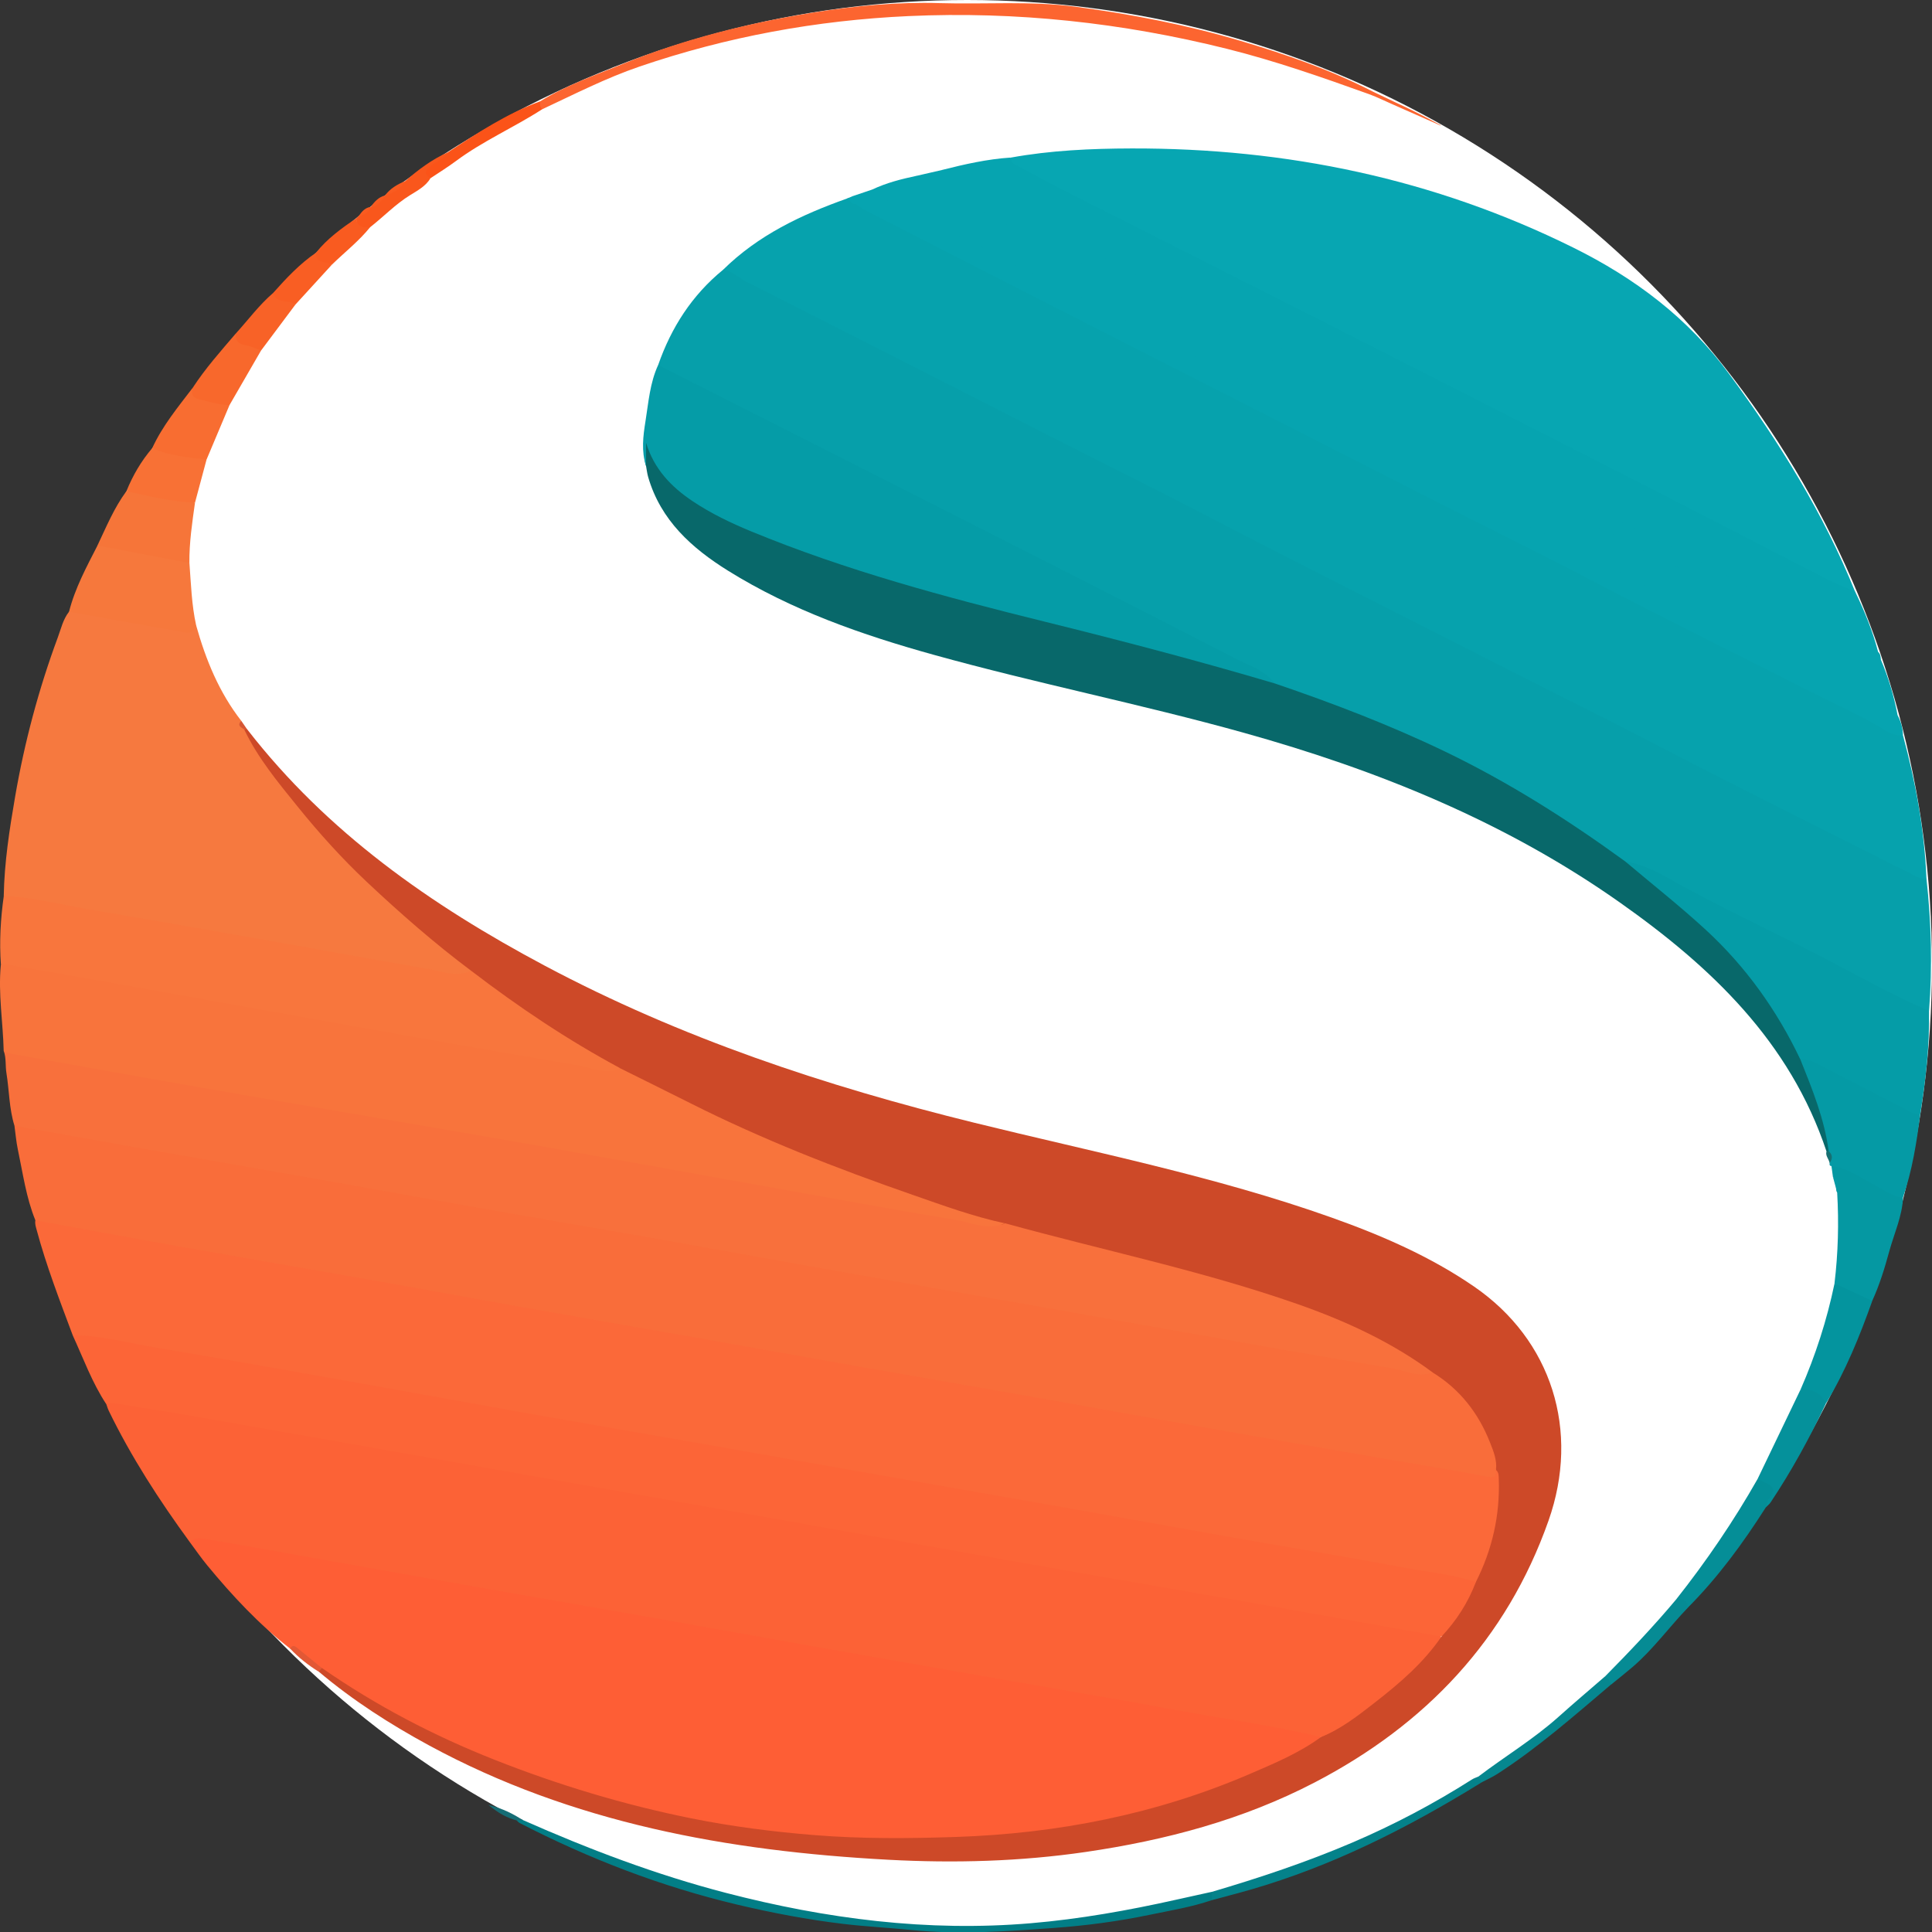 <?xml version="1.0" encoding="UTF-8"?>
<svg xmlns="http://www.w3.org/2000/svg" viewBox="0 0 672.88 673.01">
  <rect x="0" y="0" width="672.88" height="673.01" fill="#333333" stroke="none"/>
  <defs>
    <style>
      .cls-1 {
        fill: #fb5318;
      }

      .cls-1, .cls-2, .cls-3, .cls-4, .cls-5, .cls-6, .cls-7, .cls-8, .cls-9, .cls-10, .cls-11, .cls-12, .cls-13, .cls-14, .cls-15, .cls-16, .cls-17, .cls-18, .cls-19, .cls-20, .cls-21, .cls-22, .cls-23, .cls-24, .cls-25, .cls-26, .cls-27, .cls-28, .cls-29, .cls-30, .cls-31, .cls-32, .cls-33, .cls-34, .cls-35, .cls-36, .cls-37, .cls-38, .cls-39, .cls-40, .cls-41 {
        stroke-width: 0px;
      }

      .cls-2 {
        fill: #f95b20;
      }

      .cls-3 {
        fill: #f95e23;
      }

      .cls-4 {
        fill: #f96d3a;
      }

      .cls-5 {
        fill: #f9571c;
      }

      .cls-6 {
        fill: #f8763d;
      }

      .cls-7 {
        fill: #f8703c;
      }

      .cls-8 {
        fill: #f86d31;
      }

      .cls-9 {
        fill: #f8682c;
      }

      .cls-10 {
        fill: #f8743c;
      }

      .cls-11 {
        fill: #f87135;
      }

      .cls-12 {
        fill: #f86227;
      }

      .cls-13 {
        fill: #fb6939;
      }

      .cls-14 {
        fill: #06a2ad;
      }

      .cls-15 {
        fill: #069faa;
      }

      .cls-16 {
        fill: #06a4b0;
      }

      .cls-17 {
        fill: #05919b;
      }

      .cls-18 {
        fill: #058e97;
      }

      .cls-19 {
        fill: #068b94;
      }

      .cls-20 {
        fill: #059aa5;
      }

      .cls-21 {
        fill: #06878f;
      }

      .cls-22 {
        fill: #059ca7;
      }

      .cls-23 {
        fill: #0598a2;
      }

      .cls-24 {
        fill: #08686a;
      }

      .cls-25 {
        fill: #07a6b2;
      }

      .cls-26 {
        fill: #166d75;
      }

      .cls-27 {
        fill: #167072;
      }

      .cls-28 {
        fill: #cd4928;
      }

      .cls-29 {
        fill: #e25835;
      }

      .cls-30 {
        fill: #d65633;
      }

      .cls-31 {
        fill: #fe5e35;
      }

      .cls-32 {
        fill: #fff;
      }

      .cls-33 {
        fill: #fc6530;
      }

      .cls-34 {
        fill: #fc6537;
      }

      .cls-35 {
        fill: #fc6236;
      }

      .cls-36 {
        fill: #f6783c;
      }

      .cls-37 {
        fill: #f67539;
      }

      .cls-38 {
        fill: #f6793f;
      }

      .cls-39 {
        fill: #027e86;
      }

      .cls-40 {
        fill: #04949e;
      }

      .cls-41 {
        fill: #04828a;
      }
    </style>
  </defs>
  <g id="Layer_3" data-name="Layer 3">
    <circle class="cls-32" cx="336.87" cy="336.01" r="336.01"/>
  </g>
  <g id="Layer_1" data-name="Layer 1">
    <path class="cls-15" d="m670.96,306.05c1.69,15.3,2.05,30.63.9,45.99-2.77,1.55-4.79-.57-6.86-1.64-29.6-15.26-59.47-29.99-88.97-45.45-3.26-1.71-6.62-3.12-10.22-3.96-10.69-6.44-20.51-14.18-31.18-20.68-26.58-16.17-54.83-28.61-84.21-38.65-2.35-.8-4.83-1.34-6.87-2.9-4.54-4.03-10.05-6.53-15.38-9.16-31.34-15.46-62.32-31.63-93.48-47.43-33.68-17.08-67.22-34.46-100.98-51.39-1.75-.88-3.79-1.48-4.48-3.67,4.56-13.06,11.78-24.3,22.56-33.12,1.93-.99,3.55-.11,5.13.87,3.97,2.46,8.21,4.42,12.39,6.47,30.02,14.76,59.66,30.28,89.51,45.38,34.6,17.5,69.11,35.18,103.66,52.79,35.44,18.06,70.87,36.14,106.32,54.17,33.23,16.89,66.26,34.19,99.68,50.69.91.45,1.72,1,2.46,1.68h.02Z"/>
    <path class="cls-31" d="m101.05,574.19c-10.84-8.44-20.14-18.42-28.85-28.98-2.16-2.61-4.08-5.42-6.11-8.14,1.64-3.87,4.93-2.42,7.57-2.06,10.06,1.4,20.04,3.37,30.04,5.14,51.83,9.17,103.69,18.21,155.52,27.37,63.48,11.22,126.95,22.46,190.44,33.65,3.55.62,7.36.73,10.28,3.39.45,3.35-2.45,4-4.44,5.1-16.39,9.05-33.72,15.89-51.76,20.78-27.76,7.53-56.02,10.74-84.83,11.11-36.91.48-73.06-3.84-108.44-14.12-32.71-9.51-64.26-21.84-92.66-41.16-1.78-1.21-3.7-2.26-5.21-3.82-3.95-2.6-7.1-6.34-11.55-8.25h0Z"/>
    <path class="cls-13" d="m25.31,465.01c-4.52-12.11-9.19-24.17-12.55-36.68-.31-1.14-.65-2.15-.44-3.31,1.7-1.27,3.54-.56,5.3-.26,46.31,7.92,92.55,16.22,138.82,24.36,49.06,8.63,98.11,17.33,147.16,26,69.72,12.33,139.47,24.54,209.19,36.86,2.83.5,5.6.82,8.36-.26,1.86.47,2.07,2.06,2.17,3.53.79,12.1-2.11,23.45-7.03,34.39-.42.93-1.13,1.64-2.12,2.01-5.99-.29-11.8-1.8-17.68-2.84-61.18-10.79-122.36-21.58-183.55-32.36-66.92-11.79-133.85-23.59-200.76-35.42-26.9-4.75-53.78-9.6-80.71-14.16-2.12-.36-4.33-.45-6.14-1.86h-.02Z"/>
    <path class="cls-14" d="m670.96,306.05c-1.95.2-3.53-.76-5.16-1.59-30.14-15.23-60.42-30.19-90.36-45.8-16.23-8.46-32.65-16.5-48.95-24.82-35.99-18.38-72.14-36.46-107.98-55.13-17.26-8.99-34.73-17.55-52.06-26.41-35.54-18.16-71.12-36.25-106.72-54.31-2.64-1.34-4.76-3.73-7.94-3.99,12.24-12.1,27.33-19.23,43.28-24.88,1.66-.58,2.47,1.02,3.75,1.43,15.66,8.15,31.46,16.01,47.2,23.99,30.74,15.59,61.42,31.29,92.17,46.86,36.53,18.51,73,37.15,109.49,55.75,33.37,17.01,66.6,34.3,100.15,50.97,5.06,2.51,9.91,5.39,14.94,7.96,4.42,16.38,7.49,32.99,8.18,49.98h0Z"/>
    <path class="cls-35" d="m460.07,604.99c-17.68-4.28-35.73-6.62-53.59-9.97-16.07-3.01-32.21-5.68-48.31-8.5-23.92-4.19-47.83-8.35-71.74-12.57-19.36-3.42-38.7-6.94-58.06-10.35-20.33-3.58-40.68-7.07-61.01-10.65-17.73-3.12-35.45-6.29-53.18-9.44-13.98-2.49-27.96-5.05-41.97-7.4-1.97-.33-4.34-.94-6.13.95-10.6-14.51-20.35-29.55-28.22-45.75-.35-.72-.56-1.51-.84-2.27,2.27-2.92,5.25-1.44,7.84-.99,22.8,3.91,45.59,7.95,68.37,11.98,88.84,15.7,177.68,31.4,266.53,47.05,38.36,6.76,76.72,13.53,115.09,20.23,2.13.37,4.31.54,6.24,1.62,2.81,3.3-.42,5.22-2.02,6.99-7.36,8.14-15.42,15.55-24.48,21.8-3.14,2.17-6.3,4.32-9.56,6.3-1.48.9-2.99,2.33-4.97.97h0Z"/>
    <path class="cls-28" d="m460.07,604.99c7-2.81,12.88-7.45,18.74-12,8.64-6.72,16.96-13.85,23.23-23,3.49-6.65,7.68-12.86,11.98-19,5.7-11.27,8.41-23.2,7.98-35.83-.04-1.16.05-2.35-.98-3.2-1.41-1.21-1.29-3-1.72-4.57-3.41-12.22-10.71-21.57-21.14-28.6-19.07-13.26-40.26-21.98-62.36-28.53-28.4-8.41-57.24-15.21-85.86-22.8-23.96-5.96-46.83-15.1-69.78-24-22.07-8.56-43.09-19.35-64.1-30.15-18.63-9.69-35.96-21.39-52.58-34.19-15.82-11.95-30.87-24.81-44.55-39.16-11.94-12.53-23.2-25.66-32.29-40.5-1-1.64-2.69-3.11-1.76-5.41.41-.37.82-.37,1.24,0,27.79,35.86,63.94,61.17,103.51,82.23,47.34,25.2,97.76,41.95,149.62,54.73,41.68,10.28,83.87,18.61,124.45,33.02,17.43,6.19,34.44,13.57,49.67,24.04,27.07,18.6,37.01,50.19,25.95,81.55-14.62,41.44-42.84,71.08-81.42,91.16-25.02,13.02-51.9,20.15-79.73,24.22-22.85,3.34-45.81,3.95-68.74,2.72-55.84-3-110.13-12.76-160.02-39.84-13.59-7.37-26.56-15.69-38.4-25.68-.31-1.02.03-1.47,1.12-1.26,18.76,13.04,38.85,23.55,60.1,31.95,22.28,8.8,45.12,15.69,68.6,20.42,14.12,2.84,28.36,4.66,42.75,5.82,16.47,1.33,32.94,1.2,49.36.65,35.39-1.19,69.75-7.9,102.45-21.99,8.54-3.68,17.13-7.27,24.7-12.82l-.02.02Z"/>
    <path class="cls-4" d="m499,478.03c9.45,5.82,15.91,14.12,19.94,24.35,1.2,3.05,2.5,6.15,2.08,9.59.08,2.08-.37,2.79-2.89,2.32-12.99-2.43-26.05-4.53-39.08-6.78-20.19-3.49-40.39-6.98-60.57-10.53-19.37-3.41-38.72-6.92-58.09-10.34-20.34-3.59-40.7-7.08-61.04-10.66-19.21-3.38-38.41-6.83-57.61-10.22-20.5-3.61-41.02-7.15-61.52-10.79-15.79-2.8-31.54-5.74-47.33-8.53-23.76-4.19-47.55-8.25-71.31-12.46-16.43-2.91-32.84-5.97-49.26-8.96-3.24-7.96-4.36-16.45-6.13-24.78-.57-2.69-.78-5.45-1.16-8.18,1.59-1.49,3.45-.89,5.21-.58,50.67,8.91,101.33,17.85,151.99,26.8,49.51,8.75,99.03,17.47,148.54,26.2,59.85,10.55,119.69,21.11,179.55,31.55,2.94.51,5.65,1.93,8.67,1.99h.01Z"/>
    <path class="cls-25" d="m351.97,54.9c13.95-2.54,28.04-3.16,42.17-3.2,53.86-.13,105.3,10.53,153.75,34.51,21.46,10.62,40.02,24.51,54.42,44.14,17.4,23.7,32.78,48.4,43.79,75.72-2.31,1.08-4.27-.16-6.11-1.15-22.34-11.93-45.3-22.63-67.61-34.61-1.03-.55-2.04-1.12-3.09-1.64-31.42-15.38-62.42-31.62-93.62-47.43-36.11-18.29-72.08-36.85-108.23-55.08-4.31-2.17-8.46-4.66-12.75-6.89-1.61-.83-4.05-1.53-2.73-4.36h.01Z"/>
    <path class="cls-7" d="m499,478.03c-5.18,1.91-9.96-.81-14.81-1.6-23.96-3.89-47.85-8.23-71.76-12.44-17.73-3.12-35.45-6.28-53.18-9.4-23.91-4.21-47.83-8.36-71.73-12.6-19.52-3.46-39.01-7.05-58.53-10.49-20.17-3.56-40.36-6.96-60.53-10.51-19.36-3.4-38.69-6.94-58.05-10.35-20.33-3.58-40.67-7.07-61-10.65-14.8-2.6-29.58-5.29-44.38-7.93-1.87-5.98-1.8-12.26-2.8-18.38-.41-2.5-.02-5.14-.91-7.61,1.78-.89,3.6-.39,5.39-.08,64.32,11.25,128.64,22.56,192.95,33.92,42.82,7.56,85.62,15.2,128.46,22.6,6.23,1.08,12.33,2.71,18.56,3.74,1.15.19,2.28.55,3.36-.21,33.88,9.37,68.4,16.45,101.64,28.07,16.79,5.87,32.91,13.24,47.33,23.91h0Z"/>
    <path class="cls-34" d="m514.02,550.99c-2.71,7.14-6.76,13.44-11.98,19-24.06-4.29-48.12-8.62-72.19-12.85-23.26-4.09-46.55-8.03-69.81-12.13-29.77-5.25-59.51-10.62-89.27-15.89-33.99-6.02-67.99-12-101.98-18-33.99-6-67.98-12.03-101.99-17.98-8.95-1.57-17.94-2.86-26.9-4.38-1.07-.18-1.95-.07-2.88.29-4.96-7.5-7.98-15.94-11.72-24.04,10,.12,19.63,2.79,29.4,4.42,24.12,4.01,48.19,8.35,72.28,12.62,19.37,3.43,38.71,7,58.07,10.43,20.18,3.57,40.38,7.01,60.56,10.55,17.74,3.11,35.48,6.27,53.22,9.39,23.92,4.21,47.86,8.38,71.78,12.6,19.37,3.42,38.72,6.93,58.09,10.35,20.34,3.59,40.73,6.93,61.03,10.73,8.11,1.52,16.4,2.26,24.29,4.9h0Z"/>
    <path class="cls-38" d="m85.06,254.07c4.74,9.94,11.73,18.36,18.57,26.82,7.49,9.27,15.49,18.15,24.19,26.33,11.58,10.88,23.52,21.34,36.25,30.87-1.51,3.75-4.77,2.39-7.24,2.1-8.09-.95-16.08-2.65-24.11-4.08-42.09-7.52-84.23-14.77-126.31-22.35-1.78-.32-3.69-.27-5.11-1.7.21-11.65,1.99-23.14,3.96-34.56,3.26-18.95,8.2-37.5,14.89-55.55,1.12-3.03,1.82-6.27,3.89-8.9,1.99-1.51,4.12-.65,6.2-.31,9.93,1.66,19.82,3.52,29.74,5.21,2.83.48,5.56.55,8.31-.22,3.36,12,7.99,23.39,15.73,33.31-.65,1.35.86,1.96,1.03,3.03h.01Z"/>
    <path class="cls-10" d="m350.03,426.05c-6,2.67-11.71-.29-17.4-1.22-22.33-3.67-44.59-7.82-66.87-11.79-29.6-5.28-59.19-10.66-88.81-15.84-33.36-5.83-66.77-11.43-100.14-17.23-24.58-4.27-49.13-8.71-73.69-13.1-.64-.11-1.22-.52-1.83-.79-.23-10.01-1.97-19.97-1-30.02,2.24-1.96,4.77-.99,7.16-.57,30.18,5.3,60.36,10.61,90.53,15.98,38.69,6.89,77.44,13.45,116.09,20.6.66.12,1.32.19,1.98.02,8.16,4.06,16.34,8.08,24.48,12.18,24.96,12.57,50.91,22.69,77.28,31.86,10.63,3.7,21.18,7.58,32.21,9.93h.01Z"/>
    <path class="cls-24" d="m444.01,238.04c20.13,6.85,39.98,14.44,59.16,23.66,22.23,10.69,42.96,23.84,62.88,38.33,7.35,3.11,12.68,8.97,18.69,13.87,15.08,12.29,27.83,26.64,37.6,43.54,2.17,3.75,3.94,7.7,5.96,11.52,3.42,7.92,6.51,15.96,8.5,24.37.56,2.37,1.54,4.77.64,7.3-.32.53-.76.66-1.31.38-12.73-38.27-40.25-64.33-72.01-86.72-39.86-28.11-84.39-46.11-131.08-59.12-35.68-9.95-72.06-17.17-107.76-27.09-25.06-6.96-49.49-15.48-71.7-29.3-12.65-7.88-23.46-17.56-27.83-32.61-.37-1.26-.5-2.58-.75-3.88-.87-2.43-.23-4.95-.4-7.42-.05-.66,0-1.34.74-1.77,1.42.06,1.79,1.29,2.13,2.34,3.53,10.81,11.83,17,21.32,22,18.52,9.76,38.38,16.04,58.28,22.22,34.22,10.62,69.24,18.26,103.83,27.5,8.85,2.36,17.58,5.15,26.39,7.65,2.41.69,4.68,1.73,6.71,3.23h.01Z"/>
    <path class="cls-22" d="m444.01,238.04c-26.55-7.87-53.33-14.89-80.21-21.54-34.64-8.57-69.1-17.78-102.18-31.43-7.07-2.92-13.99-6.23-20.37-10.5-7.49-5-13.46-11.23-16.24-20.35v8.07c-1.69-5.18-1.03-10.4-.2-15.59,1.06-6.61,1.54-13.36,4.41-19.57,27.75,14.05,55.52,28.09,83.26,42.17,39.3,19.96,78.64,39.85,117.81,60.06,4.74,2.45,10.26,4.06,13.72,8.68h0Z"/>
    <path class="cls-16" d="m351.97,54.9c.03,1.87,1.51,2.42,2.83,3.11,6.17,3.25,12.31,6.59,18.53,9.74,30.42,15.42,60.89,30.75,91.3,46.19,35.6,18.07,71.18,36.17,106.72,54.33,21.76,11.12,43.44,22.42,65.19,33.57,3.09,1.59,6.37,2.82,9.57,4.21,3.27,6.77,6.11,13.71,8,21-3.41.03-6.53-1.14-9.36-2.81-6.76-3.98-13.84-7.29-20.84-10.77-27.73-13.76-55.19-28.04-82.8-42.04-34.28-17.39-68.51-34.88-102.75-52.35-34.99-17.84-69.9-35.82-104.98-53.48-2.52-1.27-6.43-1.89-5.32-6.4,7.87-1.99,15.78-3.79,23.91-4.32v.02Z"/>
    <path class="cls-6" d="m216.06,372.08c-5.15,2.39-10-.24-14.89-1.07-23.1-3.89-46.17-7.93-69.24-12.03-29.4-5.22-58.77-10.57-88.16-15.82-13.31-2.38-26.64-4.69-39.97-6.99-1.13-.2-2.32-.09-3.48-.12-.58-8.04-.13-16.03,1-23.99,9.79.35,19.24,2.9,28.83,4.52,20.17,3.42,40.33,6.94,60.48,10.49,19.5,3.44,38.97,7.08,58.49,10.39,4.9.83,9.87,3.14,14.96.62,16.48,12.63,33.68,24.17,51.99,33.99h-.01Z"/>
    <path class="cls-16" d="m655.09,229.79c2.65,6.21,4.55,12.64,5.8,19.26-4.82.23-8.37-2.88-12.24-4.92-4.27-2.25-8.49-4.6-12.83-6.73-30.37-14.89-60.33-30.59-90.5-45.87-34.63-17.53-69.2-35.19-103.76-52.85-35.46-18.12-70.92-36.22-106.41-54.26-8.91-4.53-17.76-9.16-26.65-13.74-2.02-1.04-4.42-1.84-4.67-4.69,4.86-2.29,10.02-3.62,15.25-4.72,5.33,1.59,9.84,4.81,14.71,7.32,17.61,9.08,35.36,17.87,53.02,26.85,30.42,15.47,60.83,30.97,91.28,46.39,36.68,18.58,73.37,37.14,109.9,56.02,19.67,10.17,39.81,19.4,59.08,30.34,2.48,1.41,5.02,2.73,8.02,1.59h0Z"/>
    <path class="cls-16" d="m303.84,66c1.48,1.32,2.99,2.53,4.81,3.45,23.18,11.69,46.34,23.44,69.48,35.21,35.75,18.18,71.49,36.38,107.22,54.59,35.14,17.9,70.3,35.79,105.41,53.74,23.4,11.97,46.75,24.04,70.13,36.07,1.16,2.19,1.83,4.52,1.88,7.01-2.28.28-4.27-.54-6.14-1.69-8.23-5.09-17.1-8.93-25.69-13.3-25.8-13.13-51.8-25.89-77.43-39.35-17.24-9.06-34.75-17.56-52.08-26.42-35.56-18.17-71.17-36.23-106.74-54.36-30.97-15.79-61.93-31.63-92.88-47.48-1.31-.67-2.51-1.56-3.76-2.35-.88-.75-2.1-1.39-1-2.83,2.26-.76,4.51-1.52,6.77-2.29h.02Z"/>
    <path class="cls-22" d="m627.05,369.03c-8.15-17.15-19.03-32.37-32.98-45.21-9.01-8.29-18.66-15.88-28.02-23.79,7.94,1.2,14.52,5.68,21.32,9.34,17.12,9.23,34.8,17.35,51.99,26.43,10.71,5.66,21.31,11.51,32.49,16.23.21,12.1-1.12,24.07-3.06,35.99-2.21,1.72-4.14.25-5.96-.7-11.88-6.19-23.71-12.49-35.78-18.3h0Z"/>
    <path class="cls-16" d="m655.09,229.79c-1.36,4.25-3.93,1.83-5.87.85-14.4-7.26-28.73-14.67-43.11-21.99-21.5-10.94-43.16-21.55-64.47-32.85-17.2-9.12-34.73-17.57-52.06-26.42-34.95-17.86-69.97-35.6-104.91-53.47-20.72-10.59-41.38-21.33-62.05-32.02-1.31-.68-2.83-1.11-3.53-2.62,2.99-.69,5.98-1.37,8.97-2.06.31,3.06,2.89,3.83,5.08,4.93,13.98,7.02,28.02,13.93,41.96,21.01,36.19,18.37,72.34,36.8,108.5,55.23,33.79,17.22,67.58,34.42,101.34,51.69,20.28,10.38,40.52,20.81,60.68,31.41,2.77,1.46,6.35.8,8.49,3.56.84.73.88,1.74.97,2.74h.01Z"/>
    <path class="cls-33" d="m482.36,33.91c3.27,1.67,8.95,3.96,19.41,9.7.05.03,0,.13-.06.11-7.62-3.4-17.83-7.84-20.8-9.23l-1.89-.83c-.38-.14-1.8-.73-2.18-.86-16.33-5.86-32.69-11.6-49.56-15.81-36.4-9.08-73.3-13.09-110.82-11.39-32.07,1.46-63.3,7.19-93.7,17.57-11.74,4.01-22.73,9.65-33.91,14.88-1.97-.44-1.51-1.55-.75-2.74,9.01-5.59,19.02-9.06,28.76-13.02,21.24-8.64,43.4-14.2,65.99-17.86,14.71-2.39,29.54-3.79,44.53-3.34,15.78.47,31.61-.84,47.33,1.27,19.41,2.6,38.62,6.3,57.41,11.89,15.77,4.69,31.31,10.08,46,17.64l4.25,2.03h-.01Z"/>
    <path class="cls-20" d="m627.05,369.03c2.26-.26,4.2.59,6.14,1.6,10.14,5.27,20.31,10.5,30.48,15.74,1.61.83,3.18,1.85,5.12,1.66-1.24,9.82-2.8,19.58-6,28.99-1.75,1.49-3.49.61-5.01-.25-6.55-3.71-13.38-6.9-19.91-10.65-.7-.03-.7-.51-.65-1.02.68-1.45-.34-2.77-.33-4.18-1.47-11.19-5.69-21.53-9.84-31.89h0Z"/>
    <path class="cls-36" d="m68.3,217.73c-1.17,3.91-4.27,2.38-6.55,1.99-12.59-2.1-25.13-4.43-37.7-6.68,2.07-8.2,6.08-15.57,9.89-23.03,1.53-1.06,3.19-.63,4.81-.34,7.5,1.32,14.98,2.77,22.51,3.98,1.85.3,3.55.81,4.71,2.43.55,7.24.76,14.52,2.33,21.65Z"/>
    <path class="cls-23" d="m637.87,406.12c5.9.68,10.5,4.32,15.55,6.9,3.04,1.55,5.75,3.82,9.37,4-.27,6.59-3.08,12.53-4.78,18.74-1.61,5.89-3.39,11.73-5.94,17.29-5.14-.38-9.39-2.67-13.15-6.06,1.26-10.51,1.55-21.06.93-31.62-1-1.67.6-4.05-1.47-5.44-.17-1.27-.34-2.55-.52-3.82h.01Z"/>
    <path class="cls-39" d="m422.02,661.79c-7.05,2.43-14.4,3.6-21.66,5.11-11.03,2.3-22.22,3.77-33.45,4.58-16.4,1.19-32.78,2.36-49.28.72-7.99-.79-16.01-1.2-24.01-2.15-12.45-1.49-24.68-3.82-36.87-6.71-26.47-6.28-51.61-15.96-75.74-28.41-.41-.21-.72-.61-1.07-.92.71-.64,1.44-.62,2.2-.11,22.95,10.16,46.37,19.04,70.7,25.36,34.86,9.05,70.21,13.63,106.24,10.56,17.02-1.45,33.85-4.45,50.53-8.18,4.13-.92,8.27-1.83,12.4-2.74.86.96.83,1.92,0,2.88h.01Z"/>
    <path class="cls-37" d="m65.96,196.08c-10.68-2.02-21.35-4.04-32.03-6.07,3.08-6.48,5.8-13.14,10.11-18.96,8.27-.48,16.14,1.34,23.87,4.04-.98,6.97-2.02,13.93-1.95,20.99h0Z"/>
    <path class="cls-40" d="m638.93,447.01c4.38,2.02,8.76,4.04,13.15,6.06-4.39,12.34-9.3,24.45-16.11,35.7-2.76-1.97-5.85-3.33-8.89-4.77,5.23-11.92,9.2-24.24,11.85-36.99h0Z"/>
    <path class="cls-8" d="m79.93,141.09c-2.67,6.33-5.33,12.66-8,18.99-4.92,1.93-15.7-.37-18.9-4.03,3.56-7.76,8.97-14.28,14.08-20.99.34,2.6,2.51,2.7,4.39,3.26,2.83.85,6.03.59,8.43,2.76h0Z"/>
    <path class="cls-11" d="m53.03,156.06c5.99,2.77,12.49,3.19,18.9,4.03-1.34,5-2.68,10-4.02,15-8.13-.34-15.98-2.28-23.87-4.04,2.2-5.47,5.16-10.49,8.99-14.99Z"/>
    <path class="cls-17" d="m627.07,483.99c3.99-.31,7.08,1.04,8.89,4.77-5.64,11.95-11.97,23.51-19.3,34.51-.44.66-1.12,1.16-1.68,1.74-.36-.36-.74-.95-.52-1.29,2.38-3.76.17-6.25-2.29-8.7,4.97-10.34,9.94-20.69,14.91-31.03h-.01Z"/>
    <path class="cls-18" d="m612.17,515.03c.73.38,1.43.82,2.18,1.13,2.91,1.18,4.55,2.63,1.78,5.68-.7.77-.78,2.1-1.15,3.18-7.91,12.43-16.59,24.27-27,34.76-1.39-.93-3.06-1.44-4.13-2.83,10.48-13.27,19.98-27.2,28.32-41.91h0Z"/>
    <path class="cls-9" d="m79.93,141.09c-3.66-.1-7.13-1.21-10.65-2.04-2.32-.54-2.83-1.91-2.16-3.99,4.41-6.78,9.79-12.8,15.02-18.93,1.9,3.51,6.93,2.37,8.79,5.93-3.67,6.34-7.33,12.68-11,19.03Z"/>
    <path class="cls-41" d="m422.02,661.79v-2.88c16.57-4.88,32.93-10.33,48.83-17.12,14.56-6.22,28.49-13.57,41.85-22.06.67-.43,1.47-.66,2.21-.99.93.39,1.41,1.01,1.06,2.06-25.33,15.66-51.72,29.05-80.47,37.34-4.47,1.29-8.99,2.44-13.48,3.66h0Z"/>
    <path class="cls-12" d="m90.93,122.07c-1.86-.65-3.67-1.59-5.58-1.87-2.56-.38-3.34-1.76-3.21-4.06,4.3-4.72,8.09-9.9,12.97-14.09,2.45,1.62,6.1.92,7.79,4.01-3.99,5.33-7.98,10.67-11.96,16h-.01Z"/>
    <path class="cls-21" d="m515.97,620.79c-.35-.69-.71-1.37-1.06-2.06,9.24-7.02,19.23-13.03,27.92-20.81,5.29-4.74,10.72-9.33,16.09-13.99,2.17-.11,2.98.75,2.06,2.86-12.77,10.81-25.32,21.91-39.44,31.01-1.76,1.14-3.71,1.99-5.57,2.98h0Z"/>
    <path class="cls-19" d="m560.99,586.81c-.04-1.42-.78-2.34-2.06-2.86,8.61-8.72,17.06-17.6,24.93-27,2.03,0,3.88.24,4.13,2.83-6.61,6.84-12.19,14.64-19.46,20.86-2.47,2.11-5.02,4.12-7.54,6.17Z"/>
    <path class="cls-1" d="m188.1,35.3c.03.98-.17,2.01.75,2.74-9.86,6.37-20.72,11.08-30.18,18.14-2.82,2.1-5.83,3.94-8.75,5.9-3.84-.79-2.6-2.68-.79-4.34,2.07-1.89,4.74-2.98,6.93-4.74,10.23-6.71,20.45-13.44,32.03-17.7h.01Z"/>
    <path class="cls-3" d="m102.89,106.07c-2.3-1.91-6.54-.06-7.79-4.01,4.57-5.13,9.25-10.15,14.98-14.06,1.69,1.58,4.29,2,5.41,4.29-4.2,4.59-8.4,9.19-12.6,13.78Z"/>
    <path class="cls-5" d="m156.07,53.01c-1.2,2.4-3.81,3.04-5.71,4.56-1.67,1.33-3.33,2.73-.42,4.51-1.68,2.77-4.52,4.29-7.08,5.87-5.13,3.16-9.24,7.5-13.92,11.16-4.06,1.27-4.86.76-4.86-3.1.32-.31.64-.62.96-.93,1.49-.82,2.71-2.01,4.05-3.03l-.03.03c1.94-1.01,3.23-2.83,5.04-4l-.02.02c2.31-1.71,4.82-3.15,7.02-5.02,4.58-3.97,9.38-7.61,14.97-10.07h0Z"/>
    <path class="cls-2" d="m124.07,76.01c.23,3.21,2.54,3.16,4.86,3.1-3.97,4.91-8.96,8.79-13.44,13.17-1.68-1.59-5.8-.09-5.41-4.29,3.89-4.9,8.9-8.49,14-11.98h0Z"/>
    <path class="cls-29" d="m112.11,580.96c-.37.42-.75.84-1.12,1.26-3.64-2.28-7.01-4.89-9.95-8.04.9-1.59,1.8-.8,2.75-.02,2.76,2.28,5.55,4.53,8.32,6.8Z"/>
    <path class="cls-26" d="m182.15,633.91c-.73.04-1.47.07-2.2.11-3.24-.84-6.13-2.35-9.85-5.41,5.25,1.33,8.7,3.21,12.05,5.3Z"/>
    <path class="cls-2" d="m141.09,63.08c-1.6,2.7-4.09,4.17-7.02,5.02,1.8-2.42,4.28-3.9,7.02-5.02Z"/>
    <path class="cls-2" d="m134.1,68.08c-1.22,1.91-2.44,3.83-5.04,4,1.34-1.76,2.74-3.45,5.04-4Z"/>
    <path class="cls-20" d="m638.39,409.94c3.16,1.09.87,3.65,1.47,5.44-.49-1.81-.98-3.62-1.47-5.44Z"/>
    <path class="cls-2" d="m129.09,72.05c-.83,1.7-1.96,3.01-4.05,3.03,1.02-1.45,2.15-2.76,4.05-3.03Z"/>
    <path class="cls-27" d="m636.88,400.92c1.45,1.28,1.42,2.69.33,4.17-.19-1.41-1.55-2.5-1.08-4.08.25,0,.5-.04.74-.09h.01Z"/>
    <path class="cls-30" d="m85.06,254.07c-1.05-.77-2.65-1.35-1.03-3.03.69,1.01,1.39,2.02,2.08,3.03h-1.05Z"/>
    <path class="cls-16" d="m297.06,68.28c.33.94.67,1.89,1,2.83-1.55.16-1.96-1.38-2.99-1.99.66-.28,1.33-.56,1.99-.84Z"/>
  </g>
</svg>